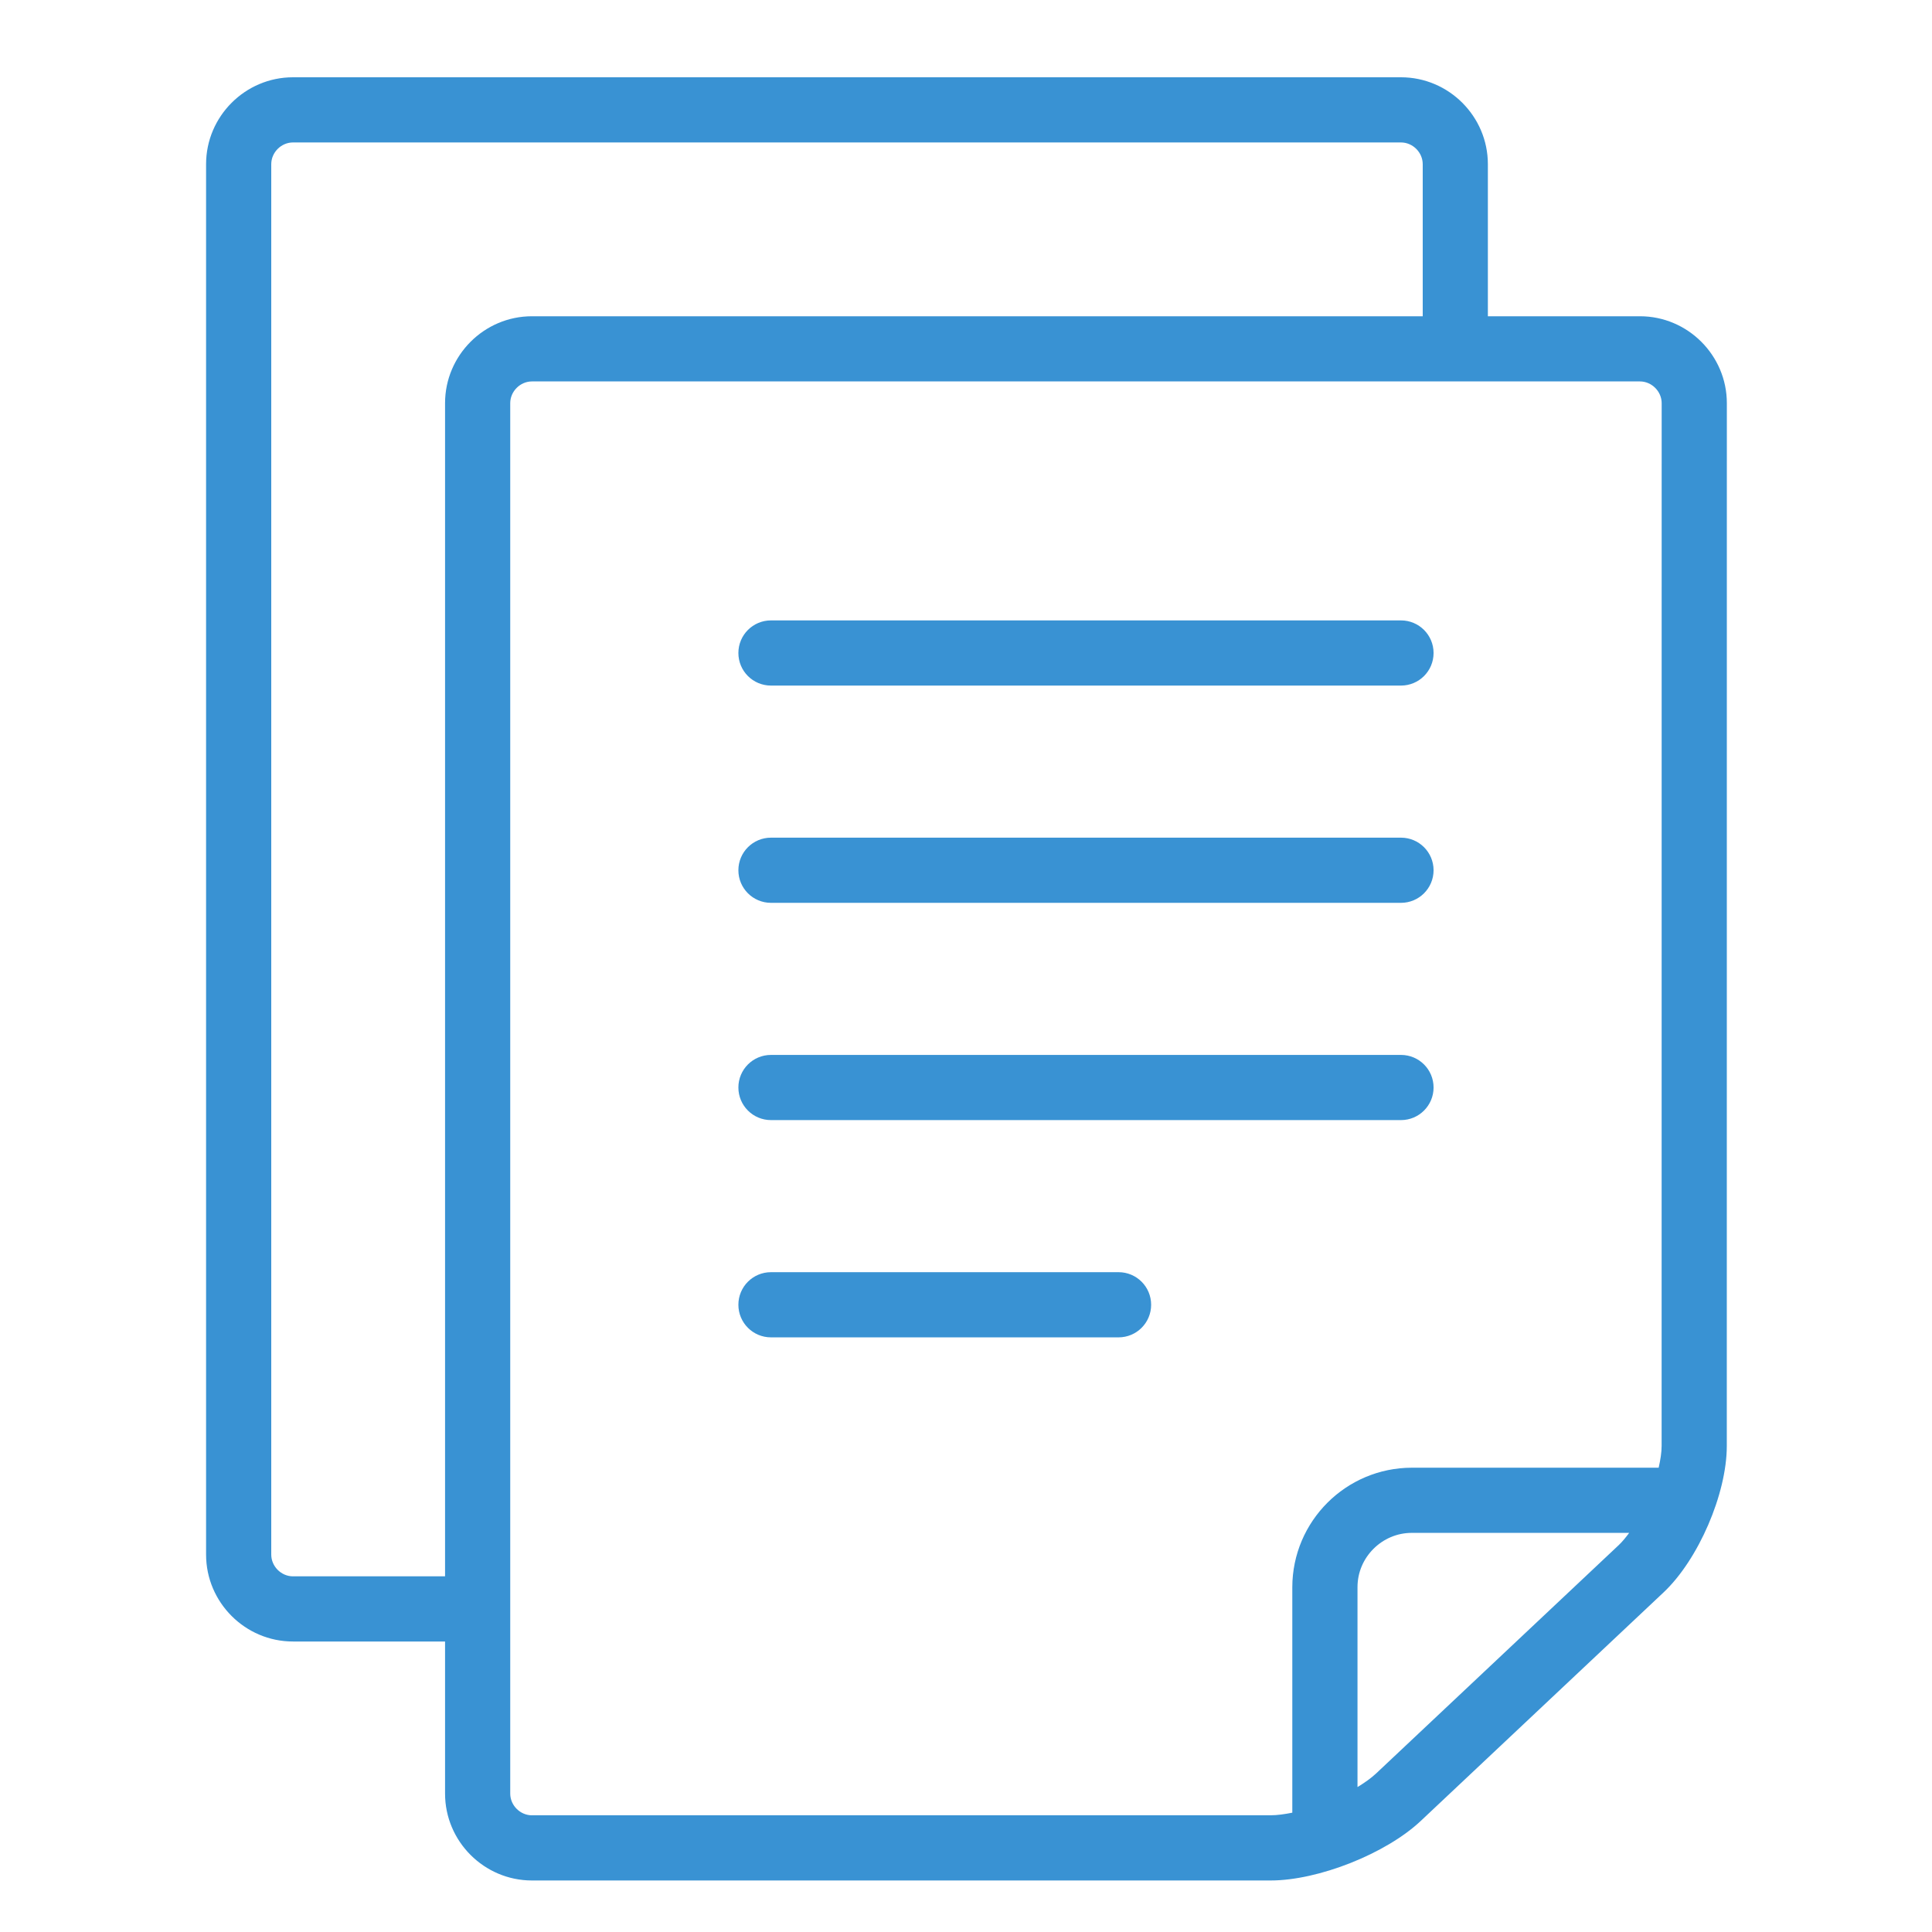 <svg width="75" height="75" viewBox="0 0 75 75" fill="none" xmlns="http://www.w3.org/2000/svg">
<path d="M63.663 12.277H57.759V6.374C57.759 4.518 56.241 3 54.386 3H11.373C9.518 3 8 4.518 8 6.374V60.349C8 62.205 9.518 63.723 11.373 63.723H17.277V69.626C17.277 71.482 18.794 73 20.651 73H49.325C51.179 73 53.804 71.959 55.154 70.688L64.578 61.818C65.93 60.547 67.034 57.988 67.034 56.133L67.036 15.651C67.036 13.795 65.518 12.277 63.663 12.277ZM17.277 15.651V61.193H11.373C10.916 61.193 10.53 60.806 10.53 60.349V6.374C10.53 5.916 10.916 5.53 11.373 5.53H54.386C54.843 5.53 55.23 5.916 55.23 6.374V12.277H20.65C18.794 12.277 17.277 13.795 17.277 15.651ZM62.844 59.976L53.42 68.846C53.227 69.027 52.975 69.205 52.698 69.374V61.614C52.698 61.035 52.931 60.514 53.317 60.126C53.706 59.74 54.227 59.506 54.806 59.506H63.244C63.113 59.684 62.979 59.847 62.844 59.976ZM64.504 56.132C64.504 56.383 64.458 56.673 64.389 56.976H54.806C52.247 56.981 50.173 59.055 50.167 61.614V70.368C49.867 70.428 49.576 70.469 49.324 70.469H20.65V70.47C20.192 70.47 19.807 70.083 19.807 69.626V15.651C19.807 15.194 20.193 14.807 20.65 14.807H63.662C64.119 14.807 64.506 15.194 64.506 15.651L64.504 56.132Z" fill="#3992D3"/>
<path d="M54.386 24.084H29.929C29.23 24.084 28.664 24.65 28.664 25.349C28.664 26.049 29.23 26.614 29.929 26.614H54.386C55.085 26.614 55.651 26.049 55.651 25.349C55.651 24.65 55.085 24.084 54.386 24.084Z" fill="#3992D3"/>
<path d="M54.386 40.952H29.929C29.23 40.952 28.664 41.517 28.664 42.217C28.664 42.916 29.23 43.482 29.929 43.482H54.386C55.085 43.482 55.651 42.916 55.651 42.217C55.651 41.517 55.085 40.952 54.386 40.952Z" fill="#3992D3"/>
<path d="M43.423 49.386H29.929C29.23 49.386 28.664 49.951 28.664 50.651C28.664 51.35 29.23 51.916 29.929 51.916H43.423C44.121 51.916 44.687 51.35 44.687 50.651C44.687 49.951 44.121 49.386 43.423 49.386Z" fill="#3992D3"/>
<path d="M54.386 32.518H29.929C29.23 32.518 28.664 33.084 28.664 33.783C28.664 34.482 29.23 35.048 29.929 35.048H54.386C55.085 35.048 55.651 34.482 55.651 33.783C55.651 33.084 55.085 32.518 54.386 32.518Z" fill="#3992D3"/>
</svg>
